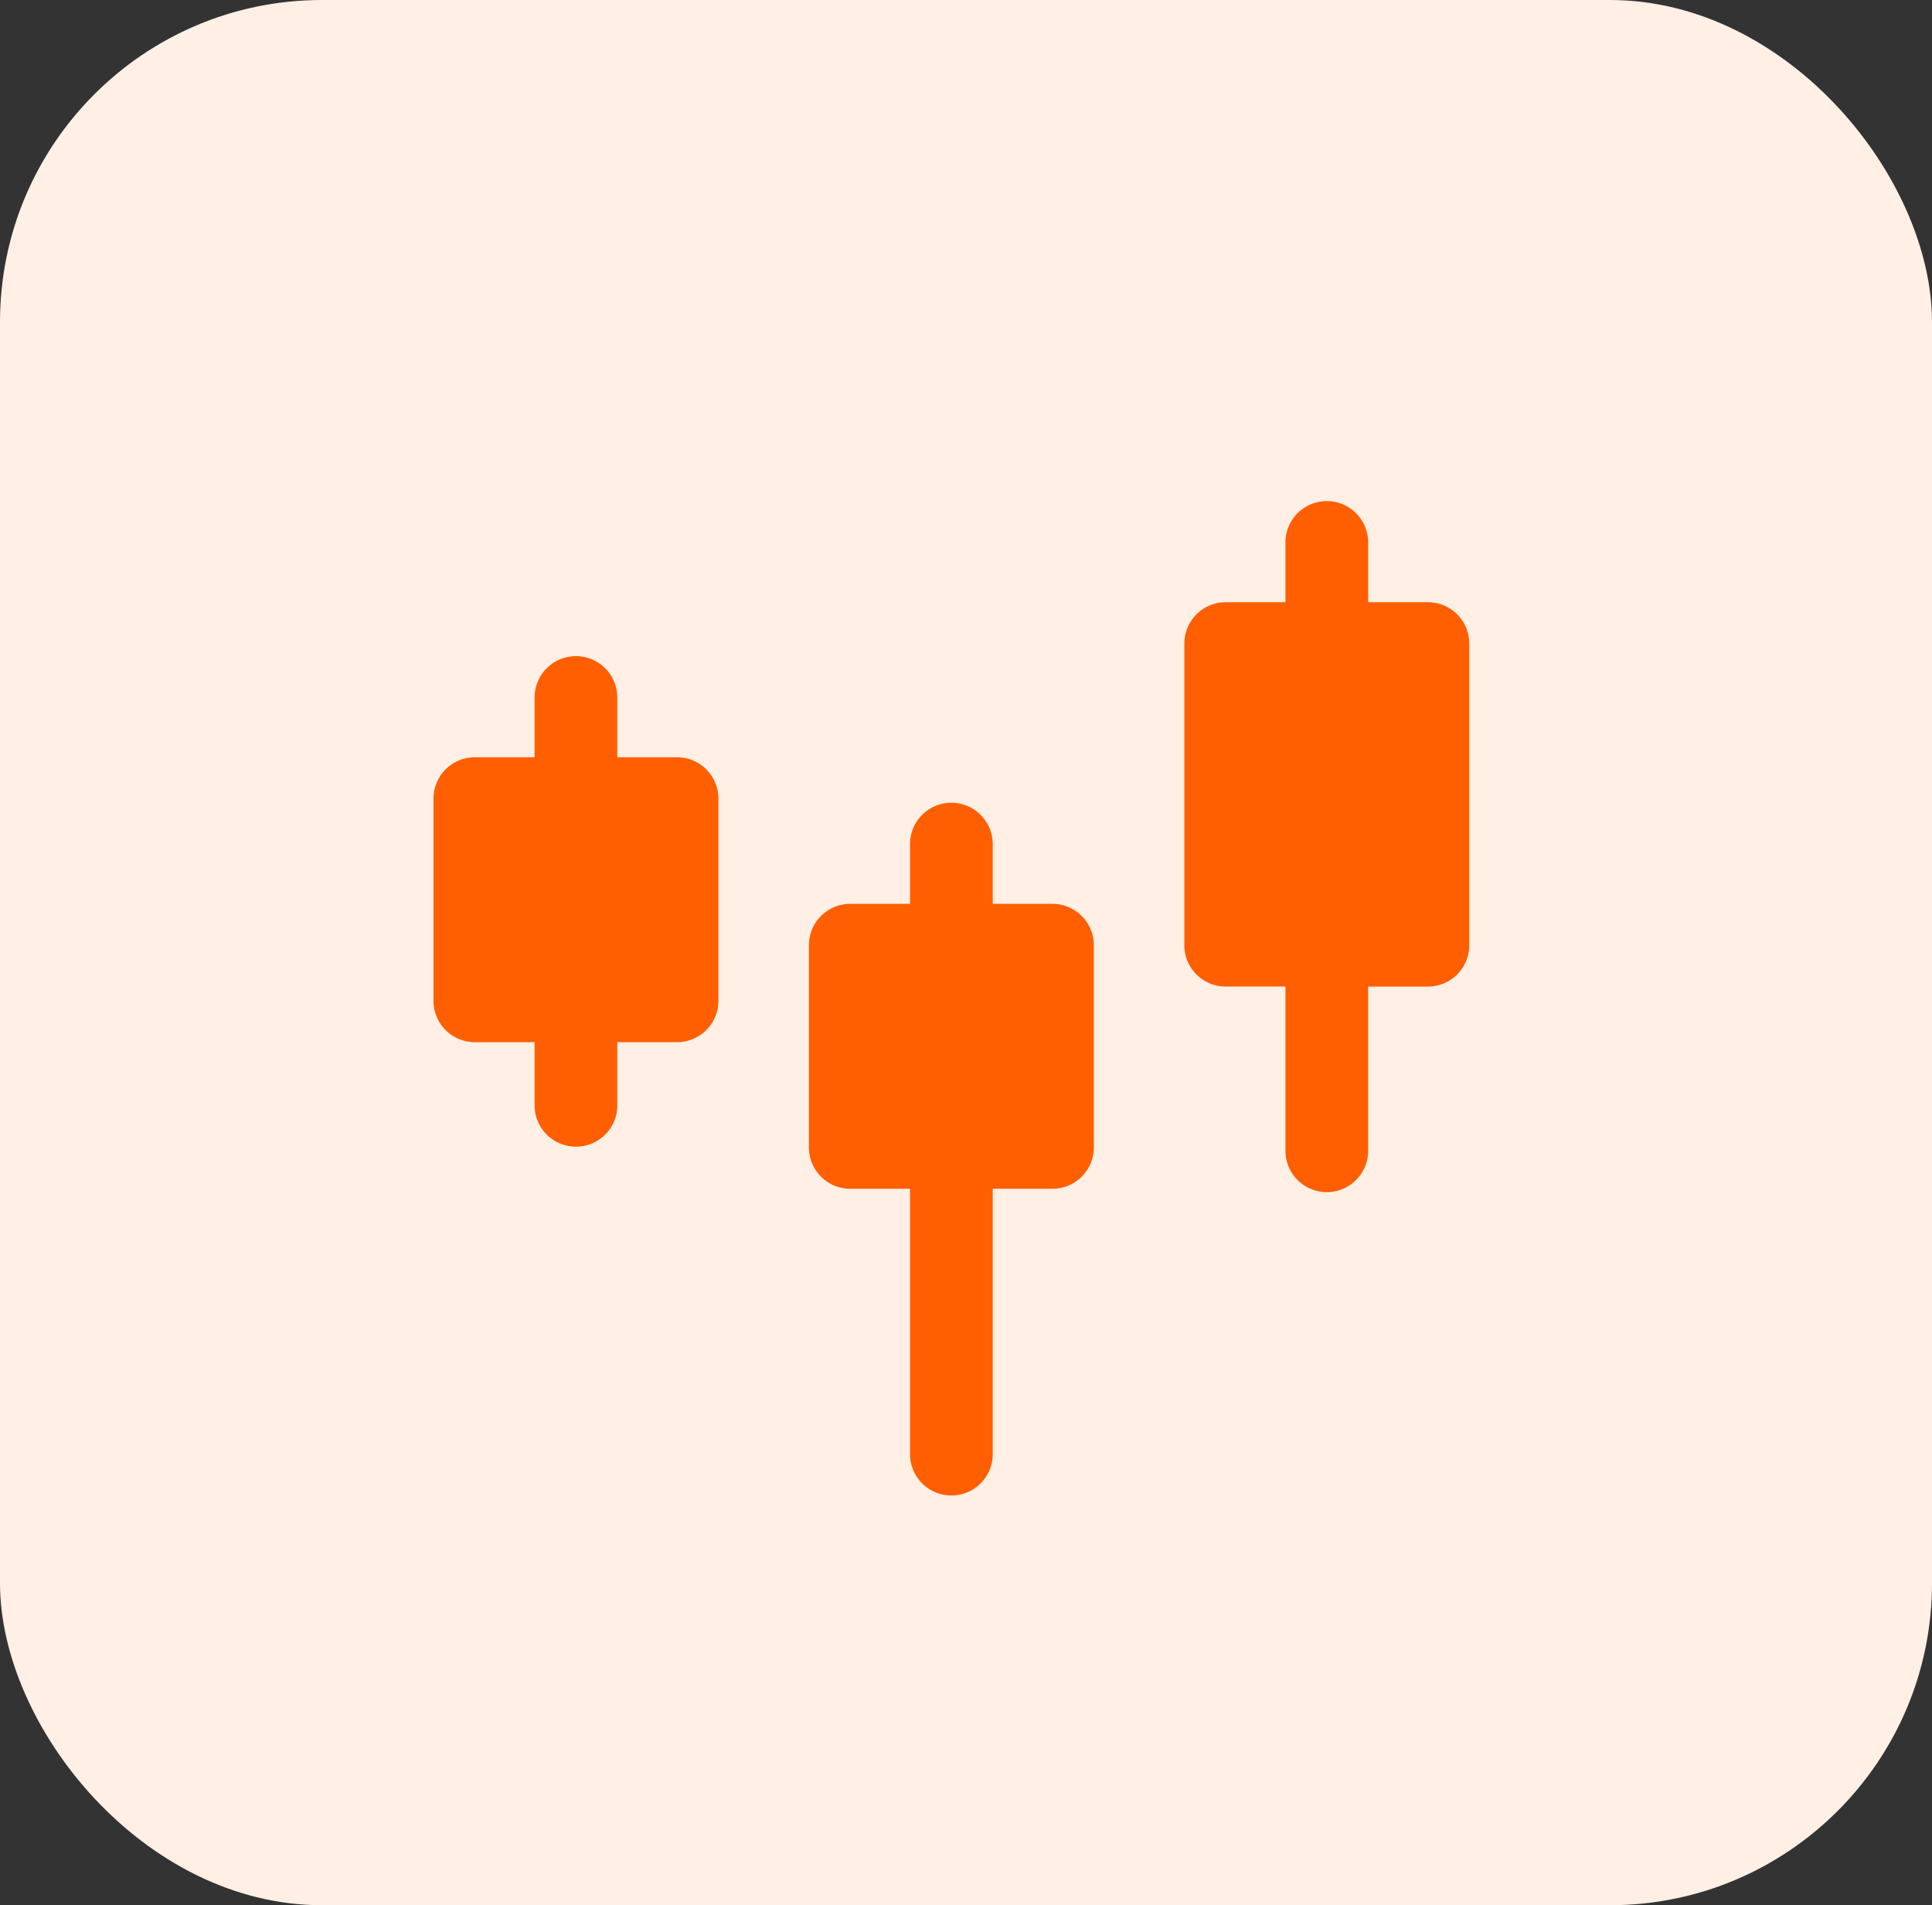 <svg xmlns="http://www.w3.org/2000/svg" width="72" height="71" viewBox="0 0 72 71">
  <rect x="0" y="0" width="72" height="71" fill="#333333" stroke="none"/>
  <g id="Group_366" data-name="Group 366" transform="translate(-1531 -2897)">
    <rect id="Rectangle_457" data-name="Rectangle 457" width="72" height="71" rx="12" transform="translate(1531 2897)" fill="#ffefe5"/>
    <g id="_3815015" data-name="3815015" transform="translate(1544 2842.066)">
      <path id="Path_198" data-name="Path 198" d="M145.273,262.168h-2.227v-2.227a1.541,1.541,0,1,0-3.082,0v2.227h-2.227a1.541,1.541,0,0,0-1.541,1.541v7.536a1.541,1.541,0,0,0,1.541,1.541h2.227v2.353a1.541,1.541,0,0,0,3.082,0v-2.353h2.227a1.541,1.541,0,0,0,1.541-1.541v-7.536A1.541,1.541,0,0,0,145.273,262.168Z" transform="translate(-133.041 -179.014)" fill="#ff5f00"/>
      <path id="Path_199" data-name="Path 199" d="M281.471,188.806h-2.227v-2.227a1.541,1.541,0,1,0-3.082,0v2.227h-2.227a1.541,1.541,0,0,0-1.541,1.541v7.536a1.541,1.541,0,0,0,1.541,1.541h2.227v9.889a1.541,1.541,0,1,0,3.082,0v-9.889h2.227a1.541,1.541,0,0,0,1.541-1.541v-7.536A1.541,1.541,0,0,0,281.471,188.806Z" transform="translate(-255.248 -100.189)" fill="#ff5f00"/>
      <path id="Path_200" data-name="Path 200" d="M417.669,79.376h-2.227V77.149a1.541,1.541,0,0,0-3.082,0v2.227h-2.227a1.541,1.541,0,0,0-1.541,1.541V92.158a1.541,1.541,0,0,0,1.541,1.541h2.227v6.12a1.541,1.541,0,0,0,3.082,0V93.7h2.227a1.541,1.541,0,0,0,1.541-1.541V80.917A1.541,1.541,0,0,0,417.669,79.376Z" transform="translate(-377.455 -2)" fill="#ff5f00"/>
    </g>
  </g>
</svg>
